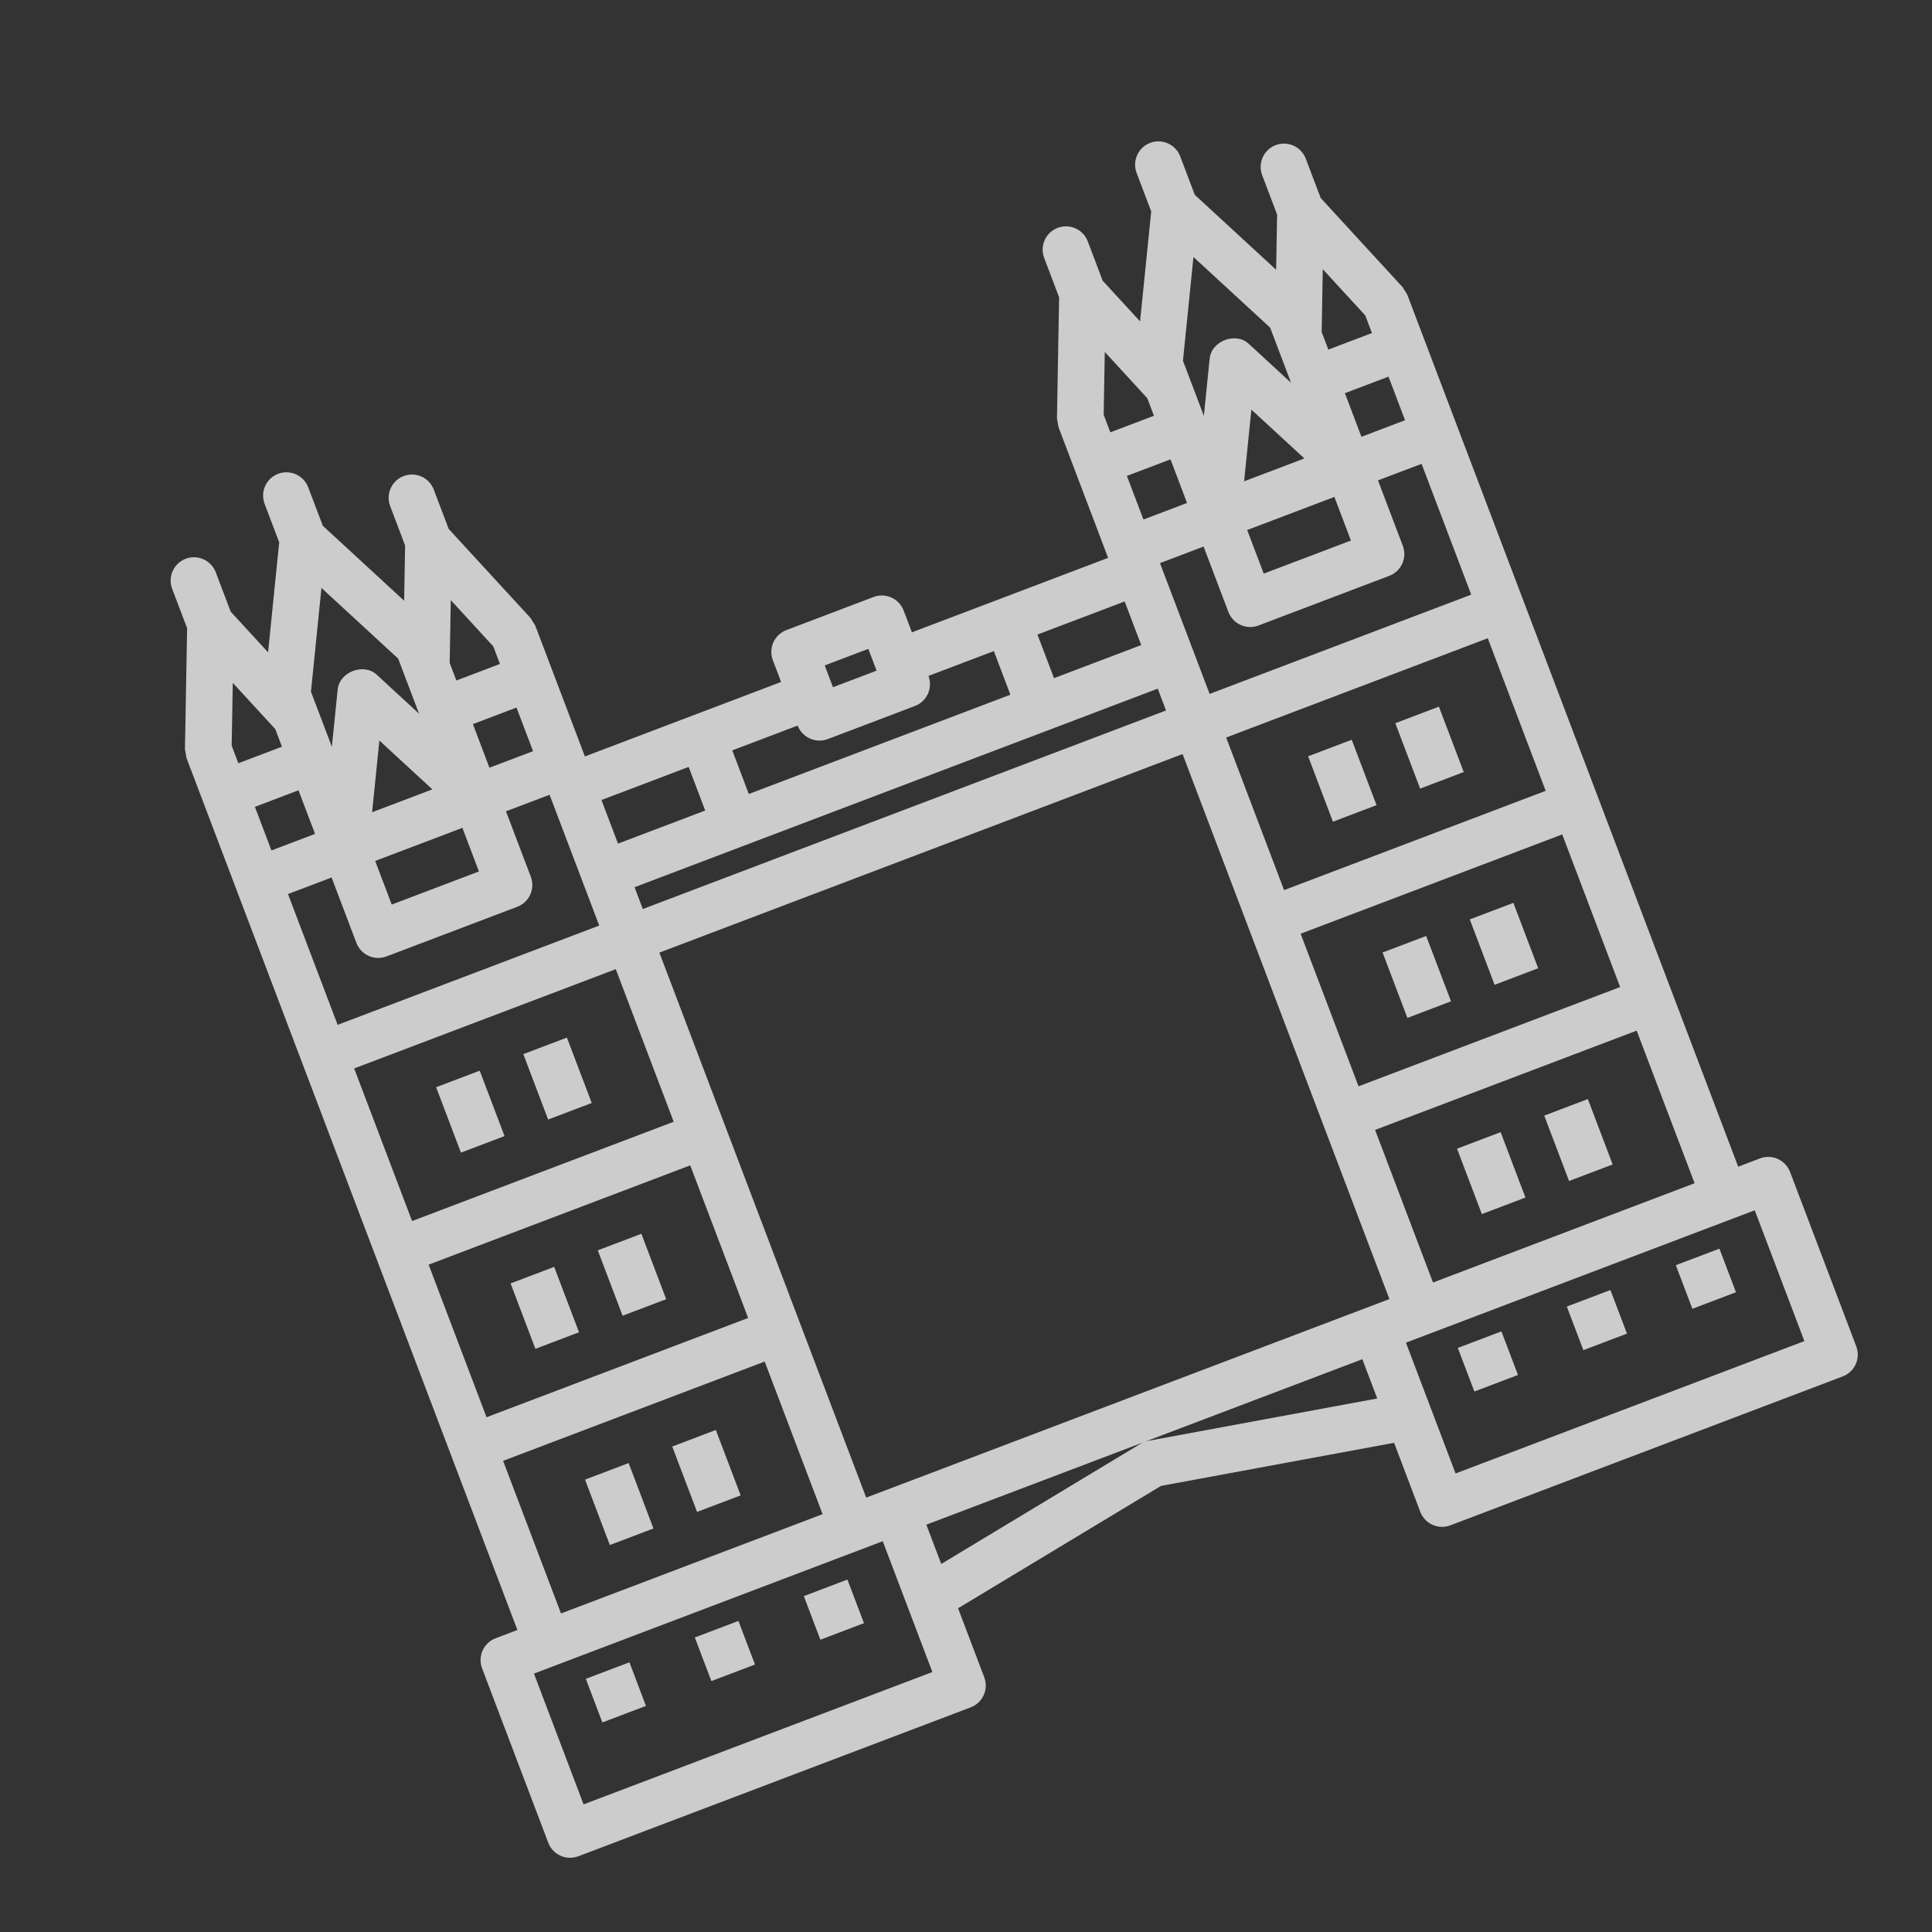 <svg width="163" height="163" viewBox="0 0 163 163" fill="none" xmlns="http://www.w3.org/2000/svg">
<rect x="0" y="0" width="163" height="163" fill="#333333" stroke="none"/>
<g clip-path="url(#clip0)">
<path d="M36.795 91.727L40.473 90.331L42.567 95.849L38.889 97.245L36.795 91.727Z" fill="white" fill-opacity="0.75"/>
<path d="M44.151 88.935L47.83 87.539L49.924 93.057L46.245 94.453L44.151 88.935Z" fill="white" fill-opacity="0.75"/>
<path d="M43.077 108.28L46.756 106.884L48.85 112.402L45.171 113.798L43.077 108.28Z" fill="white" fill-opacity="0.75"/>
<path d="M50.434 105.488L54.112 104.092L56.206 109.61L52.528 111.006L50.434 105.488Z" fill="white" fill-opacity="0.75"/>
<path d="M49.358 124.833L53.037 123.437L55.131 128.955L51.452 130.351L49.358 124.833Z" fill="white" fill-opacity="0.75"/>
<path d="M56.716 122.041L60.394 120.645L62.488 126.163L58.81 127.559L56.716 122.041Z" fill="white" fill-opacity="0.75"/>
<path d="M148.488 97.734L146.649 98.432L118.73 24.863L118.337 24.227L111.426 16.707L110.165 13.384C109.98 12.896 109.609 12.502 109.133 12.288C108.657 12.074 108.116 12.058 107.628 12.243C107.14 12.428 106.746 12.799 106.532 13.275C106.318 13.751 106.302 14.292 106.487 14.78L107.748 18.103L107.665 22.76L100.804 16.439L99.573 13.196C99.388 12.708 99.017 12.313 98.541 12.1C98.065 11.886 97.524 11.869 97.036 12.054C96.548 12.239 96.154 12.611 95.94 13.087C95.726 13.562 95.709 14.104 95.894 14.592L97.126 17.835L96.186 27.116L93.034 23.687L91.773 20.364C91.588 19.876 91.216 19.482 90.741 19.268C90.265 19.054 89.723 19.038 89.236 19.223C88.748 19.408 88.353 19.779 88.139 20.255C87.925 20.731 87.909 21.272 88.094 21.76L89.355 25.083L89.174 35.295L89.302 36.031L93.49 47.066L76.937 53.348L76.239 51.509C76.054 51.021 75.682 50.627 75.207 50.413C74.731 50.199 74.189 50.182 73.701 50.367L66.345 53.16C65.857 53.345 65.463 53.716 65.249 54.192C65.034 54.667 65.018 55.209 65.203 55.697L65.901 57.536L49.348 63.818L45.16 52.782L44.768 52.147L37.857 44.627L36.596 41.304C36.411 40.816 36.039 40.422 35.564 40.208C35.088 39.994 34.547 39.977 34.059 40.163C33.571 40.348 33.177 40.719 32.963 41.195C32.749 41.671 32.732 42.212 32.917 42.7L34.178 46.023L34.096 50.68L27.235 44.359L26.004 41.115C25.819 40.627 25.447 40.233 24.971 40.019C24.496 39.805 23.954 39.789 23.466 39.974C22.979 40.159 22.584 40.531 22.37 41.006C22.156 41.482 22.14 42.023 22.325 42.511L23.556 45.755L22.616 55.036L19.465 51.606L18.204 48.284C18.018 47.796 17.647 47.402 17.171 47.188C16.695 46.974 16.154 46.957 15.666 47.142C15.179 47.328 14.784 47.699 14.57 48.175C14.356 48.651 14.34 49.192 14.525 49.68L15.786 53.002L15.604 63.214L15.733 63.95L43.652 137.52L41.813 138.218C41.325 138.403 40.931 138.774 40.717 139.25C40.503 139.726 40.487 140.267 40.672 140.755L46.256 155.469C46.441 155.956 46.812 156.351 47.288 156.565C47.764 156.779 48.305 156.795 48.793 156.61L81.899 144.046C82.387 143.861 82.781 143.49 82.995 143.014C83.209 142.538 83.225 141.997 83.04 141.509L80.831 135.687L97.954 125.363L117.616 121.727L119.825 127.549C120.01 128.037 120.381 128.431 120.857 128.645C121.333 128.859 121.874 128.875 122.362 128.69L155.468 116.126C155.956 115.941 156.35 115.57 156.565 115.094C156.779 114.618 156.795 114.077 156.61 113.589L151.026 98.875C150.841 98.388 150.469 97.993 149.993 97.779C149.518 97.565 148.976 97.549 148.488 97.734ZM142.971 99.828L120.9 108.204L116.014 95.329L138.085 86.953L142.971 99.828ZM136.689 83.275L114.618 91.651L109.732 78.776L131.803 70.4L136.689 83.275ZM130.407 66.722L108.336 75.098L103.45 62.223L125.521 53.847L130.407 66.722ZM53.536 74.853L97.678 58.101L98.376 59.941L54.234 76.692L53.536 74.853ZM102.054 58.545L97.866 47.509L101.545 46.113L103.639 51.631C103.824 52.119 104.195 52.513 104.671 52.727C105.147 52.941 105.688 52.957 106.176 52.772L117.211 48.584C117.699 48.399 118.093 48.028 118.307 47.552C118.521 47.076 118.538 46.535 118.353 46.047L116.259 40.529L119.937 39.133L124.125 50.169L102.054 58.545ZM105.223 44.717L112.58 41.925L113.976 45.604L106.619 48.396L105.223 44.717ZM104.964 40.608L105.576 34.559L110.048 38.678L104.964 40.608ZM118.541 35.455L114.863 36.851L113.467 33.172L117.145 31.776L118.541 35.455ZM112.071 29.494L111.507 28.009L111.601 22.712L115.185 26.613L115.749 28.098L112.071 29.494ZM99.804 30.437L100.69 21.684L107.161 27.645L108.925 32.294L105.349 29C104.252 27.99 102.209 28.765 102.058 30.248L101.568 35.086L99.804 30.437ZM93.115 34.989L93.209 29.692L96.793 33.593L97.357 35.078L93.678 36.474L93.115 34.989ZM98.753 38.756L100.149 42.435L96.47 43.831L95.074 40.152L98.753 38.756ZM96.282 54.423L88.925 57.215L87.529 53.536L94.886 50.745L96.282 54.423ZM69.58 56.14L73.258 54.744L73.956 56.583L70.278 57.979L69.58 56.14ZM69.835 62.356L77.192 59.564C77.679 59.379 78.074 59.007 78.288 58.531C78.502 58.056 78.518 57.514 78.333 57.026L83.85 54.932L85.246 58.611L63.176 66.987L61.78 63.308L67.297 61.214C67.482 61.702 67.854 62.096 68.33 62.31C68.805 62.525 69.347 62.541 69.835 62.356ZM58.101 64.704L59.497 68.383L52.14 71.175L50.744 67.496L58.101 64.704ZM44.972 63.375L41.293 64.771L39.897 61.092L43.576 59.696L44.972 63.375ZM31.654 72.637L39.011 69.845L40.407 73.523L33.05 76.316L31.654 72.637ZM31.394 68.527L32.007 62.479L36.478 66.598L31.394 68.527ZM38.501 57.414L37.938 55.928L38.032 50.632L41.616 54.532L42.18 56.018L38.501 57.414ZM26.235 58.357L27.121 49.604L33.592 55.565L35.356 60.214L31.779 56.919C30.683 55.909 28.64 56.685 28.489 58.168L27.999 63.006L26.235 58.357ZM19.545 62.908L19.64 57.612L23.224 61.512L23.788 62.998L20.109 64.394L19.545 62.908ZM25.183 66.676L26.579 70.355L22.901 71.751L21.505 68.072L25.183 66.676ZM24.297 75.429L27.976 74.033L30.07 79.551C30.255 80.038 30.626 80.433 31.102 80.647C31.578 80.861 32.119 80.877 32.607 80.692L43.642 76.504C44.13 76.319 44.524 75.948 44.738 75.472C44.952 74.996 44.968 74.454 44.783 73.967L42.689 68.449L46.368 67.053L50.556 78.088L28.485 86.464L24.297 75.429ZM29.881 90.143L51.952 81.767L56.838 94.641L34.767 103.017L29.881 90.143ZM36.163 106.696L58.234 98.32L63.12 111.195L41.049 119.571L36.163 106.696ZM42.445 123.249L64.516 114.873L69.401 127.748L47.331 136.124L42.445 123.249ZM78.664 141.066L49.236 152.233L45.048 141.198L74.476 130.03L78.664 141.066ZM96.229 121.809L79.412 131.948L78.154 128.634L96.543 121.656C96.434 121.697 96.329 121.748 96.229 121.809ZM73.08 126.352L55.63 80.371L99.772 63.619L117.222 109.6L73.08 126.352ZM96.887 121.559C96.772 121.58 96.659 121.612 96.55 121.653L114.939 114.674L116.197 117.988L96.887 121.559ZM152.233 113.146L122.805 124.314L118.618 113.278L148.045 102.11L152.233 113.146Z" fill="white" fill-opacity="0.75"/>
<path d="M110.364 63.808L114.043 62.412L116.137 67.929L112.458 69.325L110.364 63.808Z" fill="white" fill-opacity="0.75"/>
<path d="M117.721 61.016L121.399 59.62L123.493 65.137L119.815 66.533L117.721 61.016Z" fill="white" fill-opacity="0.75"/>
<path d="M116.646 80.361L120.325 78.965L122.419 84.482L118.74 85.878L116.646 80.361Z" fill="white" fill-opacity="0.75"/>
<path d="M124.003 77.569L127.681 76.173L129.775 81.69L126.097 83.086L124.003 77.569Z" fill="white" fill-opacity="0.75"/>
<path d="M122.928 96.914L126.606 95.518L128.7 101.035L125.022 102.431L122.928 96.914Z" fill="white" fill-opacity="0.75"/>
<path d="M130.285 94.122L133.964 92.726L136.058 98.243L132.379 99.639L130.285 94.122Z" fill="white" fill-opacity="0.75"/>
<path d="M49.425 141.641L53.103 140.245L54.499 143.924L50.821 145.32L49.425 141.641Z" fill="white" fill-opacity="0.75"/>
<path d="M58.621 138.151L62.3 136.755L63.696 140.434L60.017 141.83L58.621 138.151Z" fill="white" fill-opacity="0.75"/>
<path d="M67.817 134.661L71.496 133.265L72.892 136.944L69.213 138.34L67.817 134.661Z" fill="white" fill-opacity="0.75"/>
<path d="M122.994 113.722L126.673 112.326L128.069 116.004L124.39 117.4L122.994 113.722Z" fill="white" fill-opacity="0.75"/>
<path d="M132.19 110.232L135.869 108.836L137.265 112.514L133.586 113.91L132.19 110.232Z" fill="white" fill-opacity="0.75"/>
<path d="M141.387 106.742L145.065 105.346L146.461 109.024L142.783 110.42L141.387 106.742Z" fill="white" fill-opacity="0.75"/>
</g>
<defs>
<clipPath id="clip0">
<rect width="125.902" height="125.902" fill="white" transform="translate(0 44.672) rotate(-20.782)"/>
</clipPath>
</defs>
</svg>
